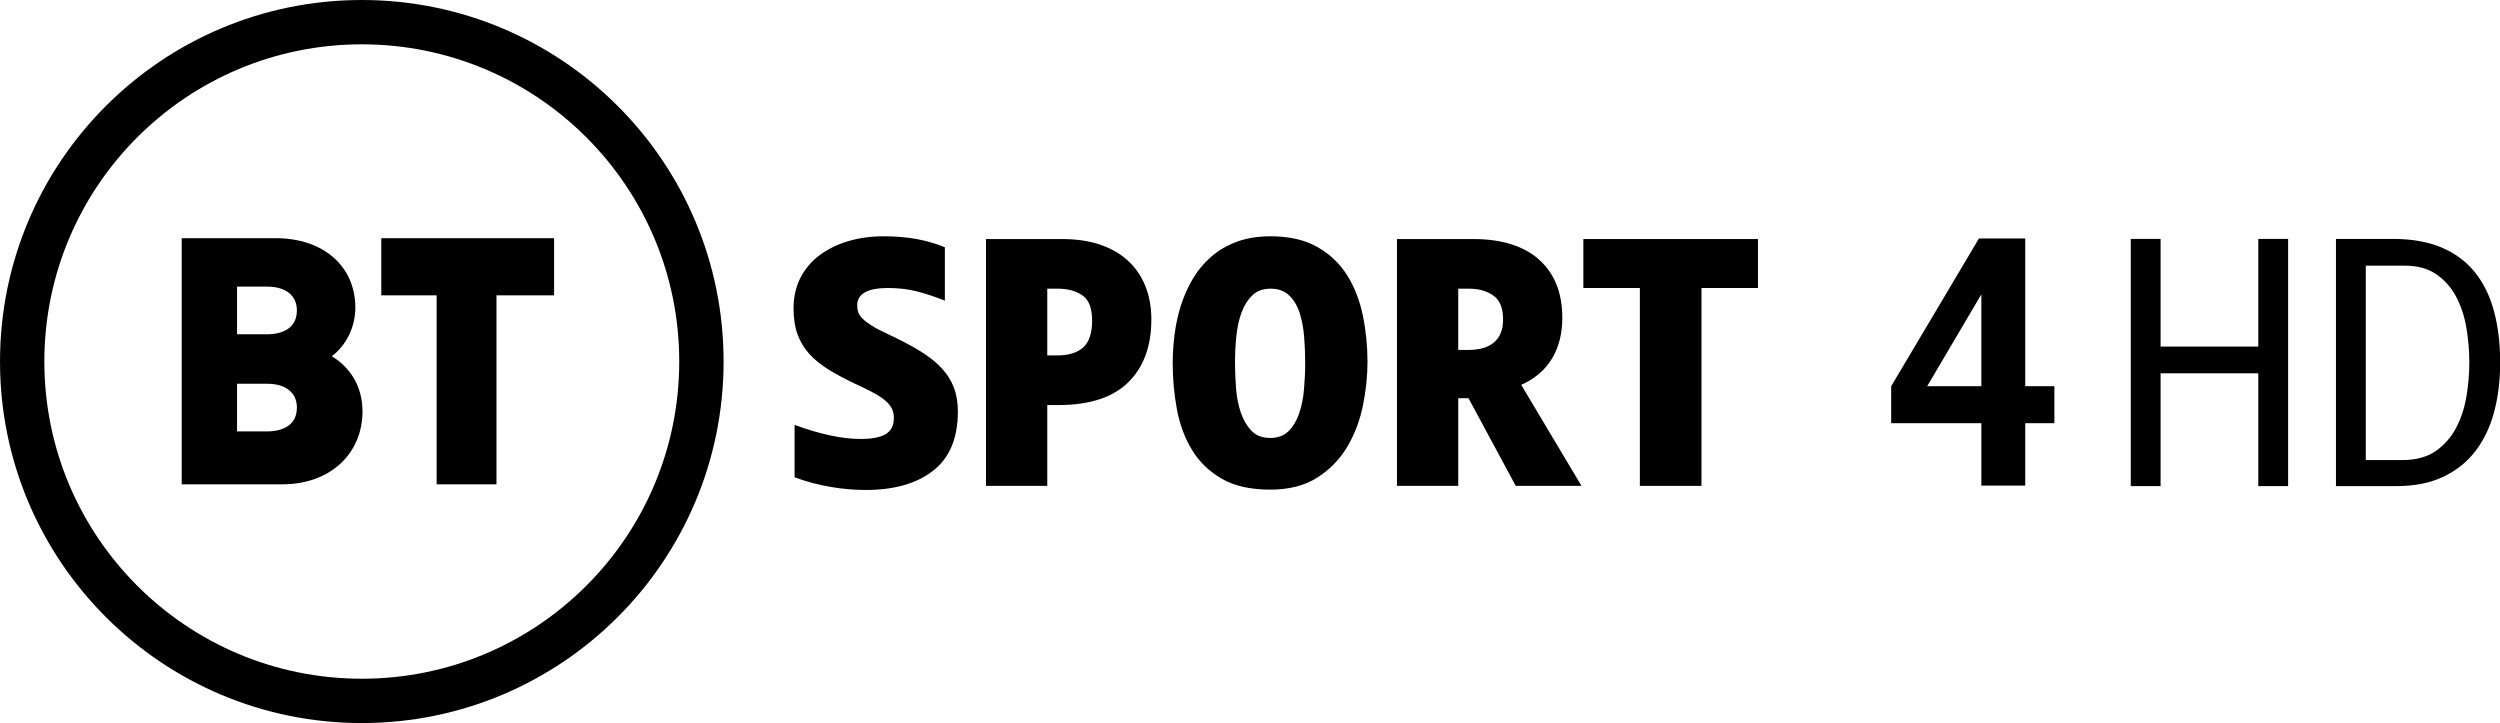 <svg version="1.1" viewBox="0 0 1141 330" xmlns="http://www.w3.org/2000/svg">
 <path d="m135.5 141.69c0-6.81-5.072-10.876-13.566-10.876h-13.746v21.754h13.746c4.079 0 13.566-1.06 13.566-10.878zm0 44.332c0-6.81-5.072-10.876-13.566-10.876h-13.746v21.755h13.746c4.079 0 13.566-1.062 13.566-10.879zm29.942 1.645c0 19.649-15.014 33.369-36.514 33.369h-45.995v-112.33h42.875c21.751 0 36.366 12.753 36.366 31.735 0 8.907-4.18 17.158-10.752 22.156 7.609 4.478 14.02 13.035 14.02 25.067zm144.56-22.666c0-79.955-64.867-144.77-144.88-144.77-80.015 0-144.88 64.819-144.88 144.77 0 79.955 64.867 144.77 144.88 144.77 80.015 0 144.88-64.819 144.88-144.77zm20.242 0c0 91.127-73.929 165-165.12 165-91.195 0-165.12-73.872-165.12-165 0-91.129 73.929-165 165.12-165 91.195 0 165.12 73.872 165.12 165zm-156.22-56.292h78.865v26.079h-26.298v86.248h-27.311v-86.248h-25.256z" stroke-width=".933"/>
 <path d="m395.15 223.62c-5.312 0-10.703-0.47-16.173-1.403-5.468-0.94-10.913-2.393-16.326-4.375v-23.908c11.665 4.274 21.716 6.408 30.155 6.408 5.102 0 8.905-0.73 11.405-2.19 2.499-1.455 3.749-3.956 3.749-7.501 0-1.561-0.311-2.964-0.937-4.216-0.624-1.25-1.641-2.469-3.048-3.671-1.407-1.2-3.28-2.425-5.623-3.669-2.346-1.252-5.236-2.662-8.674-4.223-4.375-2.083-8.281-4.191-11.72-6.326-3.434-2.133-6.327-4.508-8.671-7.111-2.343-2.603-4.115-5.569-5.312-8.902-1.2-3.335-1.796-7.239-1.796-11.723 0-5.315 1.066-10.026 3.202-14.14 2.135-4.115 5.077-7.551 8.827-10.313 3.749-2.756 8.1-4.864 13.049-6.324 4.945-1.46 10.233-2.19 15.859-2.19 5.624 0 10.703 0.419 15.234 1.25 4.53 0.839 8.827 2.083 12.89 3.753v24.372c-4.689-1.873-9.039-3.302-13.046-4.3-4.013-0.984-8.309-1.479-12.89-1.479-9.375 0-14.066 2.654-14.066 7.969 0 1.143 0.159 2.185 0.47 3.125 0.315 0.933 0.963 1.898 1.954 2.889 0.99 0.99 2.397 2.058 4.219 3.201 1.823 1.149 4.295 2.45 7.423 3.912 5.623 2.603 10.44 5.131 14.452 7.575 4.006 2.452 7.289 5.03 9.842 7.734 2.553 2.712 4.454 5.678 5.703 8.904 1.25 3.232 1.876 6.933 1.876 11.092 0 12.09-3.749 21.07-11.25 26.956-7.502 5.886-17.76 8.827-30.781 8.827" stroke-width=".933"/>
 <path d="m477.98 131.75v30.467h4.53c5.206 0 9.166-1.225 11.874-3.671 2.709-2.444 4.063-6.534 4.063-12.267 0-5.626-1.485-9.449-4.454-11.482-2.967-2.031-6.692-3.048-11.173-3.048zm47.498 14.06c0 12.191-3.516 21.748-10.548 28.676-7.029 6.928-17.682 10.389-31.949 10.389h-5v36.874h-27.968v-112.65h34.685c6.564 0 12.368 0.858 17.421 2.578 5.052 1.722 9.296 4.166 12.735 7.348 3.439 3.174 6.067 7.029 7.89 11.556 1.823 4.535 2.734 9.615 2.734 15.234z" stroke-width=".933" Googl="true"/>
 <path d="m595.69 165.5c0-3.753-0.156-7.631-0.47-11.639-0.312-4.013-0.992-7.658-2.032-10.941-1.041-3.276-2.628-5.962-4.762-8.044-2.138-2.083-4.979-3.125-8.519-3.125-3.436 0-6.198 0.992-8.281 2.966-2.083 1.982-3.724 4.56-4.921 7.734-1.2 3.182-2.006 6.802-2.422 10.865-0.416 4.057-0.626 8.122-0.626 12.185 0 3.746 0.159 7.658 0.47 11.717 0.312 4.063 1.042 7.765 2.188 11.092 1.146 3.335 2.758 6.096 4.844 8.281 2.08 2.19 4.945 3.283 8.592 3.283 3.439 0 6.198-1.015 8.281-3.048 2.083-2.032 3.699-4.686 4.845-7.969 1.146-3.276 1.898-6.972 2.266-11.094 0.363-4.109 0.547-8.197 0.547-12.262zm28.435-0.311c0 6.458-0.702 13.125-2.108 19.996-1.407 6.876-3.805 13.15-7.188 18.828-3.385 5.676-7.944 10.337-13.672 13.983-5.727 3.65-12.865 5.473-21.406 5.473-8.959 0-16.303-1.645-22.03-4.921-5.728-3.283-10.261-7.633-13.593-13.049-3.333-5.416-5.651-11.589-6.953-18.516-1.304-6.928-1.952-14.035-1.952-21.33 0-4.159 0.285-8.516 0.858-13.043 0.571-4.535 1.536-8.934 2.892-13.202 1.353-4.273 3.15-8.305 5.391-12.109 2.239-3.803 5.024-7.162 8.36-10.077 3.332-2.922 7.236-5.213 11.717-6.878 4.479-1.663 9.635-2.501 15.468-2.501 8.541 0 15.678 1.645 21.409 4.921 5.724 3.283 10.258 7.608 13.591 12.973 3.335 5.366 5.703 11.48 7.109 18.356 1.406 6.871 2.108 13.907 2.108 21.095z" stroke-width=".933"/>
 <path d="m665.54 131.75v27.967h4.53c5.208 0 9.167-1.17 11.874-3.513 2.709-2.343 4.065-5.81 4.065-10.394 0-5.208-1.485-8.852-4.454-10.935-2.969-2.083-6.693-3.125-11.173-3.125zm47.498 13.278c0 7.188-1.563 13.387-4.686 18.599-3.125 5.208-7.814 9.214-14.063 12.027l27.5 46.094h-30.001l-21.562-39.999h-4.686v39.999h-27.968v-112.65h34.687c13.125 0 23.202 3.15 30.232 9.456 7.032 6.299 10.547 15.132 10.547 26.478z" stroke-width=".933"/>
 <path d="m722.65 109.1h79.685v22.346h-25.781v90.309h-28.123v-90.309h-25.781v-22.346" stroke-width=".933"/>
 <path d="m904.29 134.33-24.721 41.931h24.721zm-41.15 58.829v-16.898l40.054-67.434h21.123v67.434h13.299v16.898h-13.299v28.475h-20.028v-28.475z" stroke-width=".933"/>
 <path d="m1127 165.53c0-5.32-0.445-10.613-1.329-15.882-0.888-5.266-2.454-10.014-4.694-14.239-2.245-4.224-5.269-7.639-9.076-10.249-3.809-2.605-8.582-3.912-14.317-3.912h-17.839v88.721h16.742c6.26 0 11.37-1.408 15.335-4.226 3.964-2.816 7.065-6.414 9.311-10.796 2.242-4.382 3.78-9.178 4.615-14.396 0.834-5.216 1.252-10.224 1.252-15.022zm14.082 0c0 8.033-0.914 15.491-2.737 22.375-1.826 6.886-4.642 12.831-8.45 17.838-3.808 5.008-8.711 8.946-14.708 11.814-6.001 2.871-13.172 4.303-21.516 4.303h-27.539v-112.82h25.975c8.656 0 16.062 1.306 22.219 3.912 6.154 2.608 11.212 6.364 15.178 11.266 3.962 4.905 6.886 10.851 8.762 17.838 1.878 6.99 2.816 14.813 2.816 23.471z" stroke-width="1.134"/>
 <path d="m1044.3 221.86h-13.612v-51.479h-44.597v51.479h-13.612v-112.82h13.612v49.133h44.597v-49.133h13.612v112.82" stroke-width="1.134"/>
</svg>
